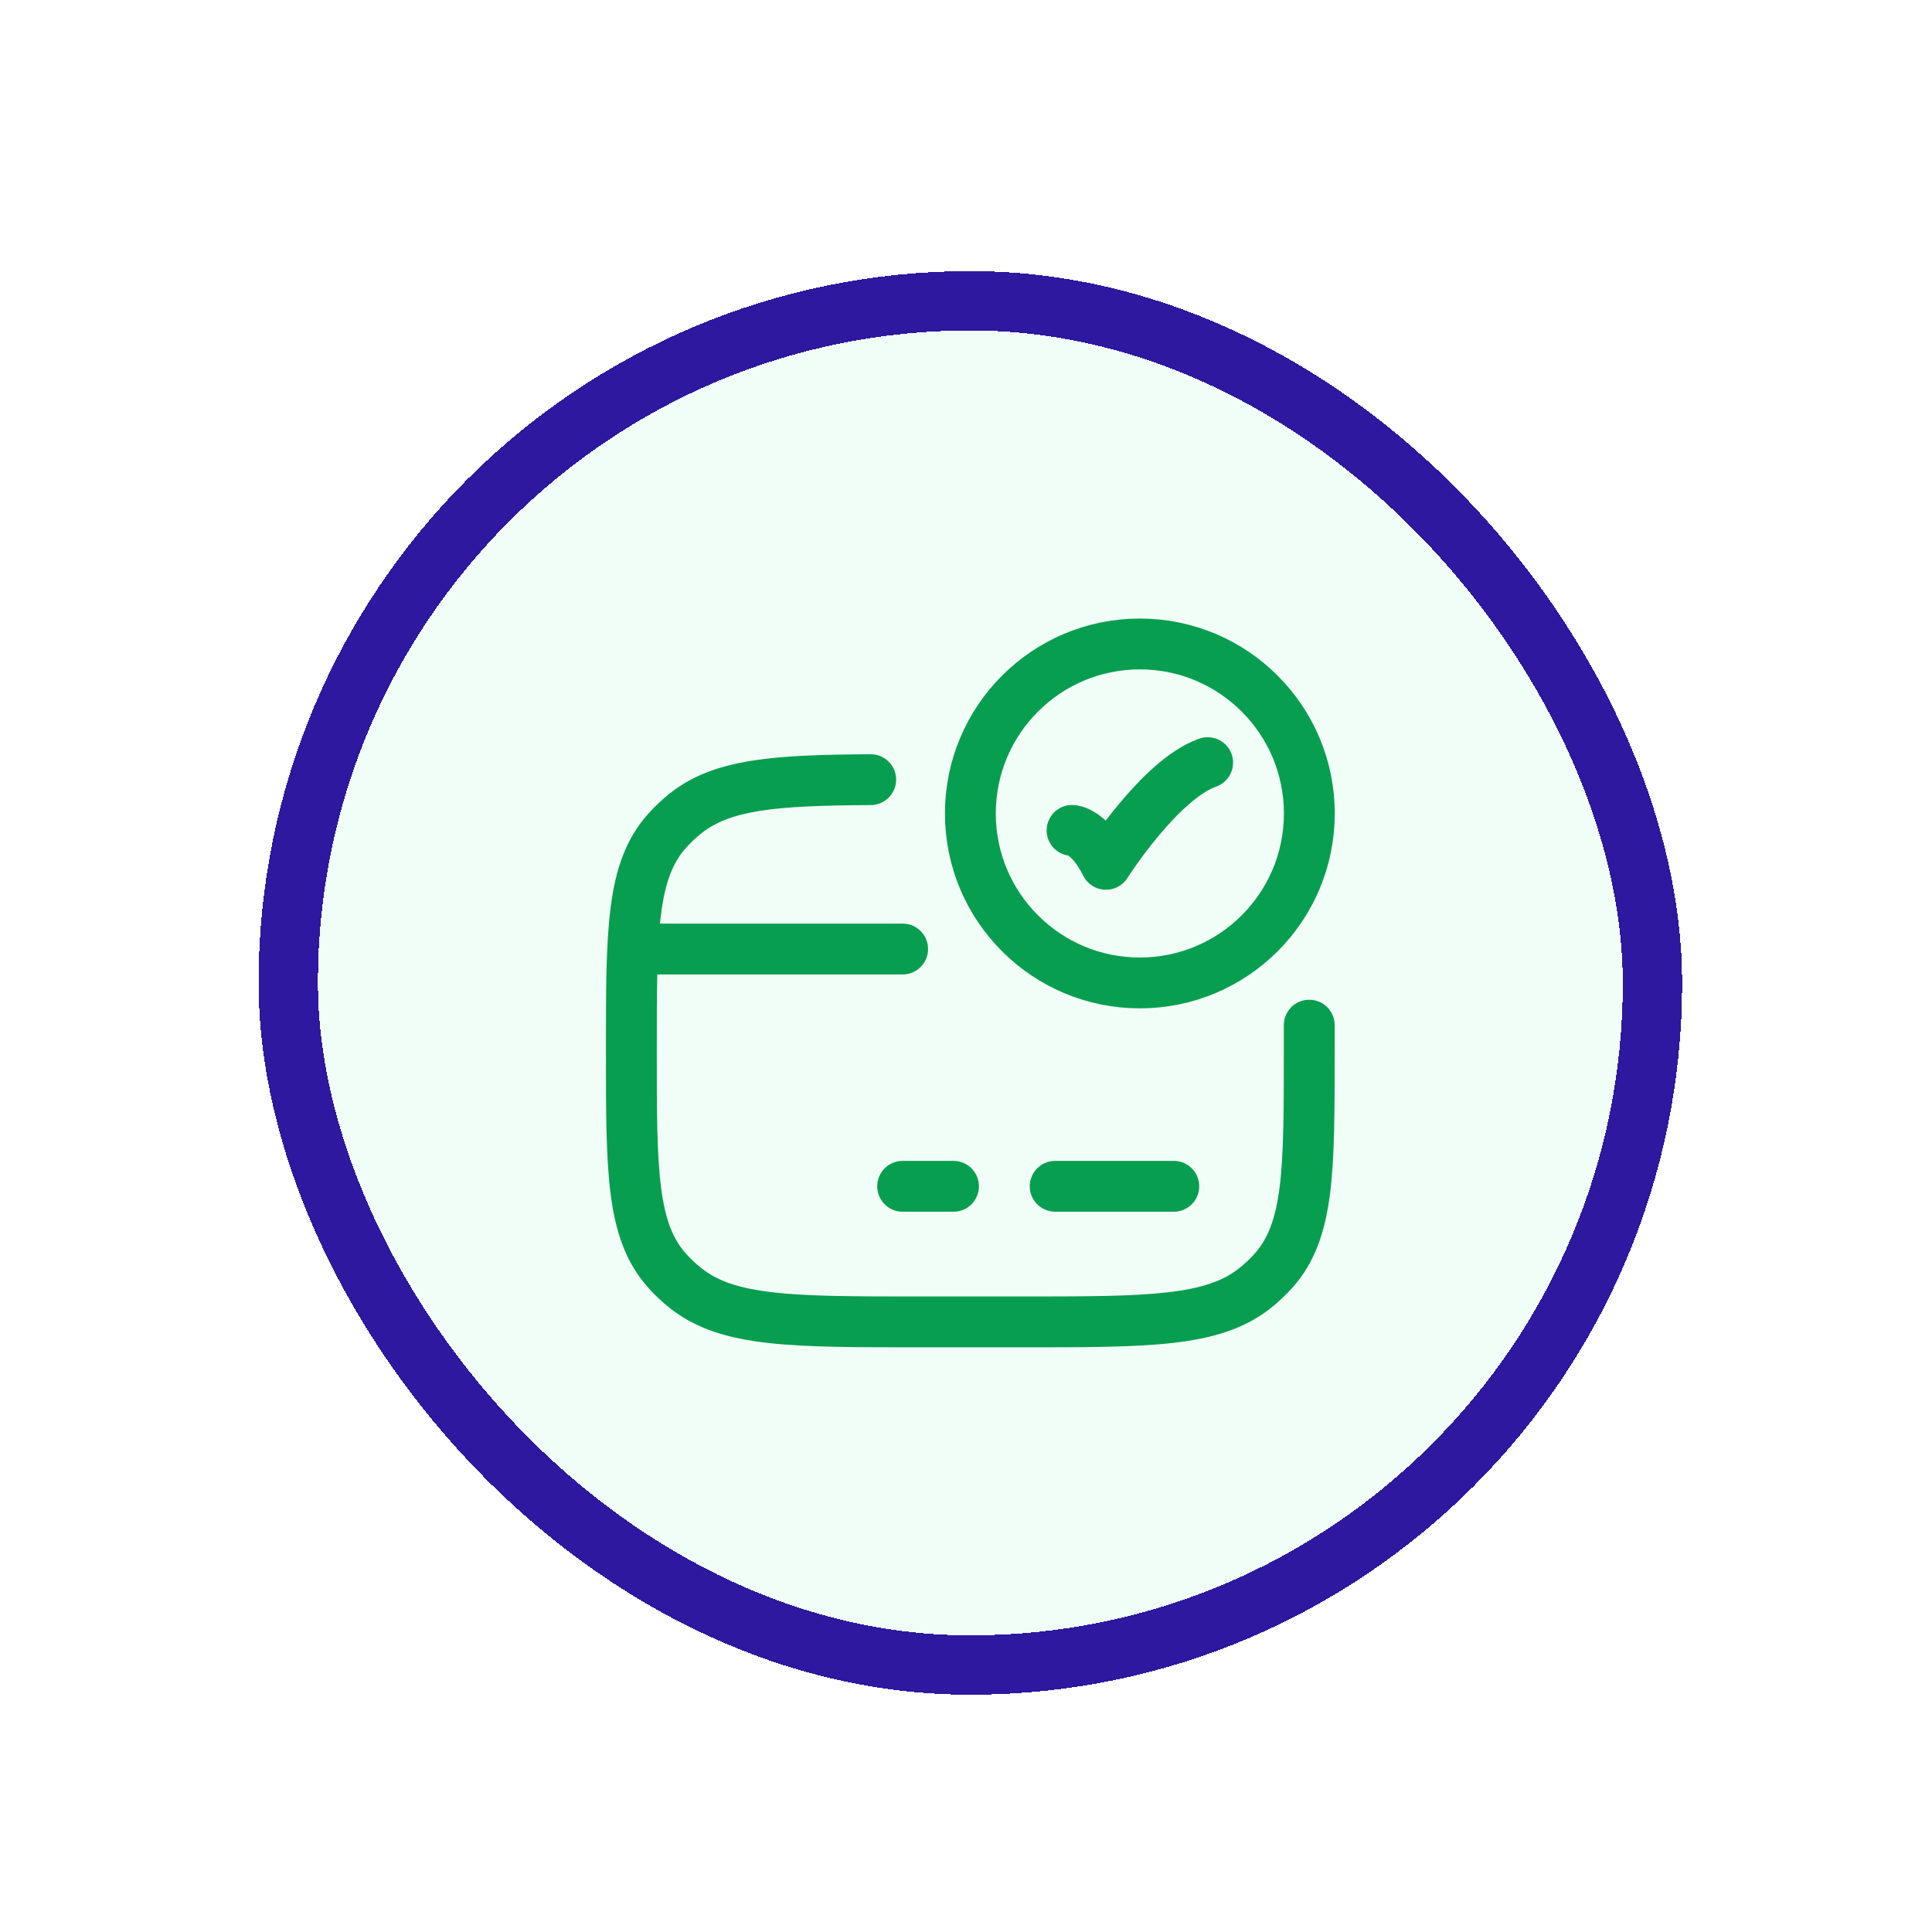 <svg width="38" height="38" viewBox="0 0 38 38" fill="none" xmlns="http://www.w3.org/2000/svg">
<g filter="url(#filter0_d_7080_51128)">
<rect x="5.086" y="3" width="28" height="28" rx="14" fill="#F1FEF7" shape-rendering="crispEdges"/>
<rect x="5.669" y="3.583" width="26.833" height="26.833" rx="13.417" stroke="#2D189F" stroke-width="1.167" shape-rendering="crispEdges"/>
<g clip-path="url(#clip0_7080_51128)">
<path d="M21.086 14C21.086 14 21.419 14 21.753 14.667C21.753 14.667 22.811 13 23.753 12.667" stroke="#079E50" stroke-linecap="round" stroke-linejoin="round"/>
<path d="M25.753 13.667C25.753 15.508 24.26 17 22.419 17C20.578 17 19.086 15.508 19.086 13.667C19.086 11.826 20.578 10.333 22.419 10.333C24.26 10.333 25.753 11.826 25.753 13.667Z" stroke="#079E50" stroke-linecap="round"/>
<path d="M26.251 17.83C26.251 17.553 26.027 17.33 25.75 17.331C25.474 17.331 25.251 17.555 25.251 17.831L26.251 17.83ZM17.128 13.502C17.405 13.5 17.627 13.275 17.626 12.999C17.624 12.723 17.399 12.5 17.123 12.502L17.128 13.502ZM20.085 23.167H18.085V24.167H20.085V23.167ZM18.085 23.167C16.82 23.167 15.914 23.166 15.217 23.087C14.53 23.01 14.114 22.862 13.8 22.614L13.18 23.399C13.702 23.811 14.33 23.994 15.105 24.081C15.871 24.168 16.843 24.167 18.085 24.167V23.167ZM11.918 18.334C11.918 19.5 11.917 20.421 12.01 21.148C12.104 21.889 12.303 22.493 12.747 22.991L13.493 22.326C13.235 22.037 13.083 21.657 13.002 21.022C12.919 20.373 12.918 19.526 12.918 18.334H11.918ZM13.8 22.614C13.688 22.526 13.586 22.43 13.493 22.326L12.747 22.991C12.878 23.139 13.023 23.275 13.18 23.399L13.8 22.614ZM25.251 18.334C25.251 19.526 25.25 20.373 25.168 21.022C25.087 21.657 24.934 22.037 24.676 22.326L25.423 22.991C25.867 22.493 26.065 21.889 26.16 21.148C26.252 20.421 26.251 19.5 26.251 18.334H25.251ZM20.085 24.167C21.326 24.167 22.299 24.168 23.064 24.081C23.839 23.994 24.467 23.811 24.99 23.399L24.37 22.614C24.056 22.862 23.639 23.01 22.952 23.087C22.256 23.166 21.349 23.167 20.085 23.167V24.167ZM24.676 22.326C24.584 22.43 24.481 22.526 24.37 22.614L24.99 23.399C25.146 23.275 25.291 23.139 25.423 22.991L24.676 22.326ZM12.918 18.334C12.918 17.141 12.919 16.294 13.002 15.645C13.083 15.01 13.235 14.631 13.493 14.342L12.747 13.676C12.303 14.174 12.104 14.778 12.01 15.519C11.917 16.246 11.918 17.168 11.918 18.334H12.918ZM13.18 13.268C13.023 13.392 12.878 13.528 12.747 13.676L13.493 14.342C13.586 14.238 13.688 14.141 13.8 14.053L13.18 13.268ZM26.251 18.334C26.251 18.161 26.252 17.992 26.251 17.83L25.251 17.831C25.252 17.992 25.251 18.158 25.251 18.334H26.251ZM17.123 12.502C16.184 12.507 15.421 12.529 14.795 12.628C14.16 12.728 13.63 12.912 13.18 13.268L13.8 14.053C14.071 13.839 14.419 13.699 14.951 13.615C15.492 13.53 16.186 13.507 17.128 13.502L17.123 12.502Z" fill="#079E50"/>
<path d="M17.754 21H18.754" stroke="#079E50" stroke-miterlimit="10" stroke-linecap="round" stroke-linejoin="round"/>
<path d="M20.754 21H23.087" stroke="#079E50" stroke-miterlimit="10" stroke-linecap="round" stroke-linejoin="round"/>
<path d="M12.754 16.333H17.754" stroke="#079E50" stroke-linecap="round" stroke-linejoin="round"/>
</g>
</g>
<defs>
<filter id="filter0_d_7080_51128" x="0.419" y="0.667" width="37.333" height="37.333" filterUnits="userSpaceOnUse" color-interpolation-filters="sRGB">
<feFlood flood-opacity="0" result="BackgroundImageFix"/>
<feColorMatrix in="SourceAlpha" type="matrix" values="0 0 0 0 0 0 0 0 0 0 0 0 0 0 0 0 0 0 127 0" result="hardAlpha"/>
<feOffset dy="2.333"/>
<feGaussianBlur stdDeviation="2.333"/>
<feComposite in2="hardAlpha" operator="out"/>
<feColorMatrix type="matrix" values="0 0 0 0 0.176 0 0 0 0 0.094 0 0 0 0 0.624 0 0 0 0.16 0"/>
<feBlend mode="normal" in2="BackgroundImageFix" result="effect1_dropShadow_7080_51128"/>
<feBlend mode="normal" in="SourceGraphic" in2="effect1_dropShadow_7080_51128" result="shape"/>
</filter>
<clipPath id="clip0_7080_51128">
<rect width="16" height="16" fill="white" transform="translate(11.086 9)"/>
</clipPath>
</defs>
</svg>
